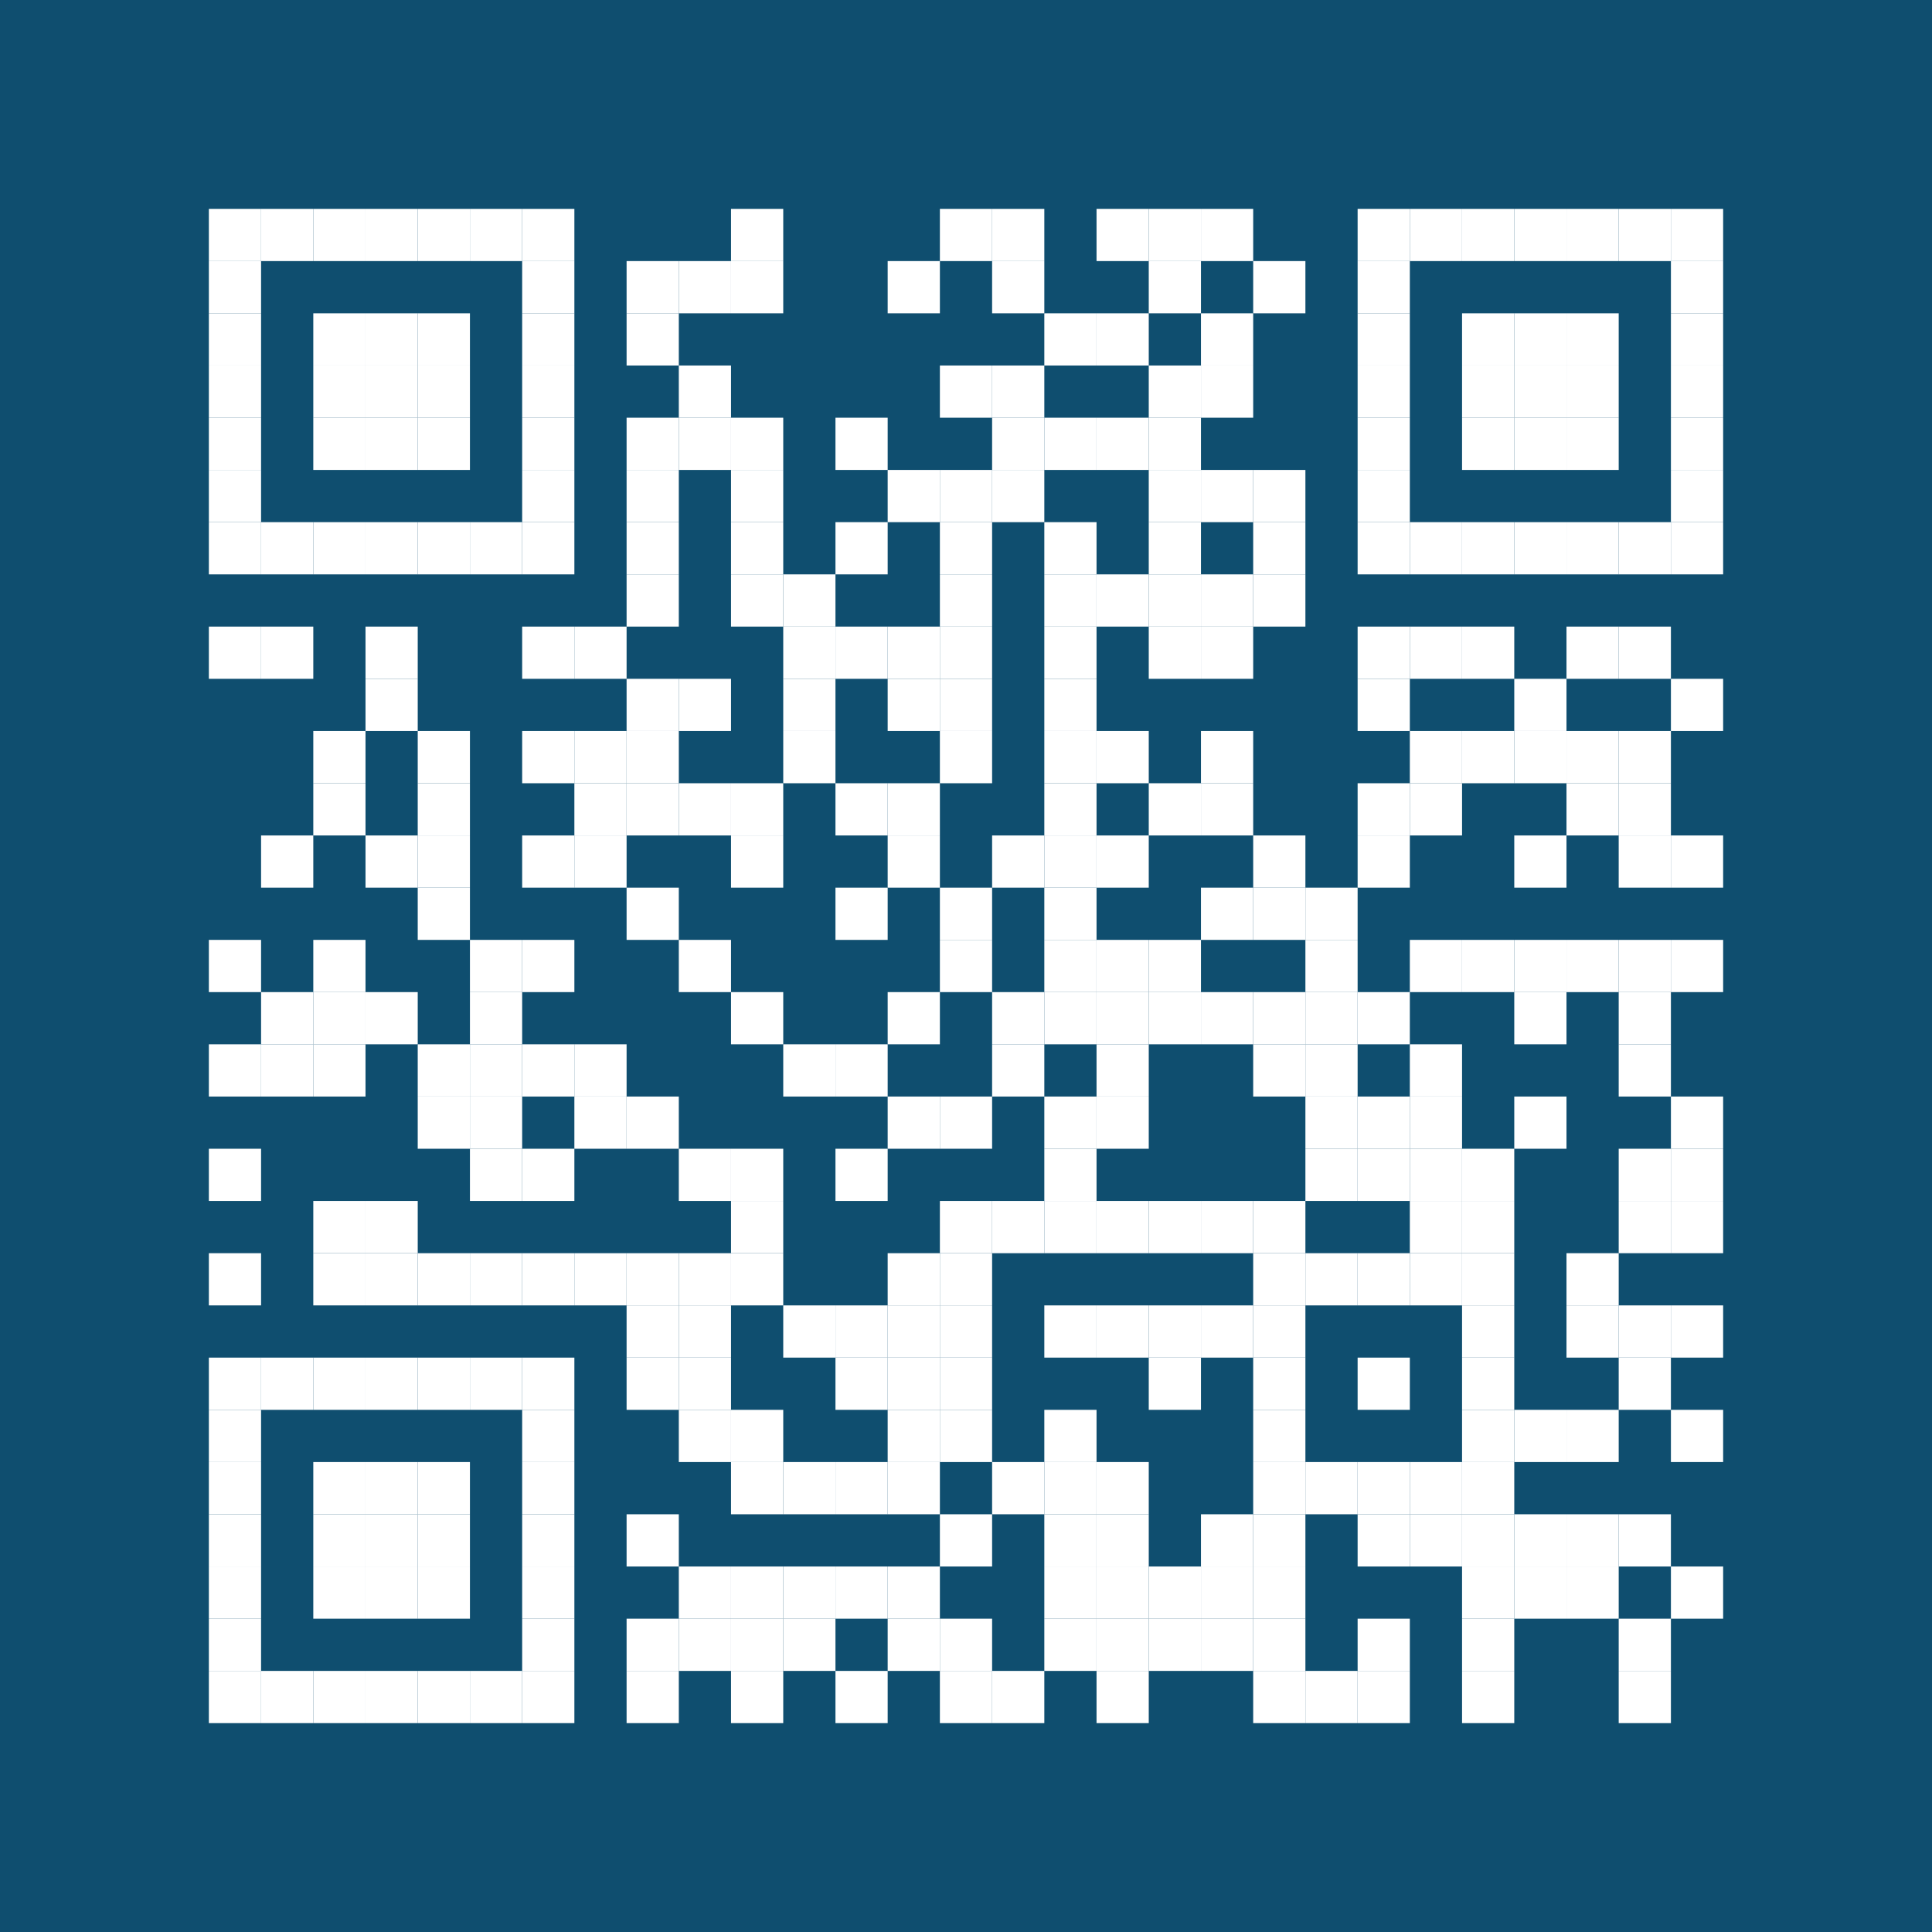 <?xml version="1.0" encoding="UTF-8" standalone="yes"?>
<!-- Created with qrencode 4.1.1 (https://fukuchi.org/works/qrencode/index.html) -->
<svg width="3.92cm" height="3.92cm" viewBox="0 0 37 37" preserveAspectRatio="none" version="1.1" xmlns="http://www.w3.org/2000/svg">
	<g id="QRcode">
		<rect x="0" y="0" width="37" height="37" fill="#0f4e6f"/>
		<g id="Pattern" transform="translate(4,4)">
			<rect x="0" y="0" width="1" height="1" fill="#ffffff"/>
			<rect x="1" y="0" width="1" height="1" fill="#ffffff"/>
			<rect x="2" y="0" width="1" height="1" fill="#ffffff"/>
			<rect x="3" y="0" width="1" height="1" fill="#ffffff"/>
			<rect x="4" y="0" width="1" height="1" fill="#ffffff"/>
			<rect x="5" y="0" width="1" height="1" fill="#ffffff"/>
			<rect x="6" y="0" width="1" height="1" fill="#ffffff"/>
			<rect x="10" y="0" width="1" height="1" fill="#ffffff"/>
			<rect x="14" y="0" width="1" height="1" fill="#ffffff"/>
			<rect x="15" y="0" width="1" height="1" fill="#ffffff"/>
			<rect x="17" y="0" width="1" height="1" fill="#ffffff"/>
			<rect x="18" y="0" width="1" height="1" fill="#ffffff"/>
			<rect x="19" y="0" width="1" height="1" fill="#ffffff"/>
			<rect x="22" y="0" width="1" height="1" fill="#ffffff"/>
			<rect x="23" y="0" width="1" height="1" fill="#ffffff"/>
			<rect x="24" y="0" width="1" height="1" fill="#ffffff"/>
			<rect x="25" y="0" width="1" height="1" fill="#ffffff"/>
			<rect x="26" y="0" width="1" height="1" fill="#ffffff"/>
			<rect x="27" y="0" width="1" height="1" fill="#ffffff"/>
			<rect x="28" y="0" width="1" height="1" fill="#ffffff"/>
			<rect x="0" y="1" width="1" height="1" fill="#ffffff"/>
			<rect x="6" y="1" width="1" height="1" fill="#ffffff"/>
			<rect x="8" y="1" width="1" height="1" fill="#ffffff"/>
			<rect x="9" y="1" width="1" height="1" fill="#ffffff"/>
			<rect x="10" y="1" width="1" height="1" fill="#ffffff"/>
			<rect x="13" y="1" width="1" height="1" fill="#ffffff"/>
			<rect x="15" y="1" width="1" height="1" fill="#ffffff"/>
			<rect x="18" y="1" width="1" height="1" fill="#ffffff"/>
			<rect x="20" y="1" width="1" height="1" fill="#ffffff"/>
			<rect x="22" y="1" width="1" height="1" fill="#ffffff"/>
			<rect x="28" y="1" width="1" height="1" fill="#ffffff"/>
			<rect x="0" y="2" width="1" height="1" fill="#ffffff"/>
			<rect x="2" y="2" width="1" height="1" fill="#ffffff"/>
			<rect x="3" y="2" width="1" height="1" fill="#ffffff"/>
			<rect x="4" y="2" width="1" height="1" fill="#ffffff"/>
			<rect x="6" y="2" width="1" height="1" fill="#ffffff"/>
			<rect x="8" y="2" width="1" height="1" fill="#ffffff"/>
			<rect x="16" y="2" width="1" height="1" fill="#ffffff"/>
			<rect x="17" y="2" width="1" height="1" fill="#ffffff"/>
			<rect x="19" y="2" width="1" height="1" fill="#ffffff"/>
			<rect x="22" y="2" width="1" height="1" fill="#ffffff"/>
			<rect x="24" y="2" width="1" height="1" fill="#ffffff"/>
			<rect x="25" y="2" width="1" height="1" fill="#ffffff"/>
			<rect x="26" y="2" width="1" height="1" fill="#ffffff"/>
			<rect x="28" y="2" width="1" height="1" fill="#ffffff"/>
			<rect x="0" y="3" width="1" height="1" fill="#ffffff"/>
			<rect x="2" y="3" width="1" height="1" fill="#ffffff"/>
			<rect x="3" y="3" width="1" height="1" fill="#ffffff"/>
			<rect x="4" y="3" width="1" height="1" fill="#ffffff"/>
			<rect x="6" y="3" width="1" height="1" fill="#ffffff"/>
			<rect x="9" y="3" width="1" height="1" fill="#ffffff"/>
			<rect x="14" y="3" width="1" height="1" fill="#ffffff"/>
			<rect x="15" y="3" width="1" height="1" fill="#ffffff"/>
			<rect x="18" y="3" width="1" height="1" fill="#ffffff"/>
			<rect x="19" y="3" width="1" height="1" fill="#ffffff"/>
			<rect x="22" y="3" width="1" height="1" fill="#ffffff"/>
			<rect x="24" y="3" width="1" height="1" fill="#ffffff"/>
			<rect x="25" y="3" width="1" height="1" fill="#ffffff"/>
			<rect x="26" y="3" width="1" height="1" fill="#ffffff"/>
			<rect x="28" y="3" width="1" height="1" fill="#ffffff"/>
			<rect x="0" y="4" width="1" height="1" fill="#ffffff"/>
			<rect x="2" y="4" width="1" height="1" fill="#ffffff"/>
			<rect x="3" y="4" width="1" height="1" fill="#ffffff"/>
			<rect x="4" y="4" width="1" height="1" fill="#ffffff"/>
			<rect x="6" y="4" width="1" height="1" fill="#ffffff"/>
			<rect x="8" y="4" width="1" height="1" fill="#ffffff"/>
			<rect x="9" y="4" width="1" height="1" fill="#ffffff"/>
			<rect x="10" y="4" width="1" height="1" fill="#ffffff"/>
			<rect x="12" y="4" width="1" height="1" fill="#ffffff"/>
			<rect x="15" y="4" width="1" height="1" fill="#ffffff"/>
			<rect x="16" y="4" width="1" height="1" fill="#ffffff"/>
			<rect x="17" y="4" width="1" height="1" fill="#ffffff"/>
			<rect x="18" y="4" width="1" height="1" fill="#ffffff"/>
			<rect x="22" y="4" width="1" height="1" fill="#ffffff"/>
			<rect x="24" y="4" width="1" height="1" fill="#ffffff"/>
			<rect x="25" y="4" width="1" height="1" fill="#ffffff"/>
			<rect x="26" y="4" width="1" height="1" fill="#ffffff"/>
			<rect x="28" y="4" width="1" height="1" fill="#ffffff"/>
			<rect x="0" y="5" width="1" height="1" fill="#ffffff"/>
			<rect x="6" y="5" width="1" height="1" fill="#ffffff"/>
			<rect x="8" y="5" width="1" height="1" fill="#ffffff"/>
			<rect x="10" y="5" width="1" height="1" fill="#ffffff"/>
			<rect x="13" y="5" width="1" height="1" fill="#ffffff"/>
			<rect x="14" y="5" width="1" height="1" fill="#ffffff"/>
			<rect x="15" y="5" width="1" height="1" fill="#ffffff"/>
			<rect x="18" y="5" width="1" height="1" fill="#ffffff"/>
			<rect x="19" y="5" width="1" height="1" fill="#ffffff"/>
			<rect x="20" y="5" width="1" height="1" fill="#ffffff"/>
			<rect x="22" y="5" width="1" height="1" fill="#ffffff"/>
			<rect x="28" y="5" width="1" height="1" fill="#ffffff"/>
			<rect x="0" y="6" width="1" height="1" fill="#ffffff"/>
			<rect x="1" y="6" width="1" height="1" fill="#ffffff"/>
			<rect x="2" y="6" width="1" height="1" fill="#ffffff"/>
			<rect x="3" y="6" width="1" height="1" fill="#ffffff"/>
			<rect x="4" y="6" width="1" height="1" fill="#ffffff"/>
			<rect x="5" y="6" width="1" height="1" fill="#ffffff"/>
			<rect x="6" y="6" width="1" height="1" fill="#ffffff"/>
			<rect x="8" y="6" width="1" height="1" fill="#ffffff"/>
			<rect x="10" y="6" width="1" height="1" fill="#ffffff"/>
			<rect x="12" y="6" width="1" height="1" fill="#ffffff"/>
			<rect x="14" y="6" width="1" height="1" fill="#ffffff"/>
			<rect x="16" y="6" width="1" height="1" fill="#ffffff"/>
			<rect x="18" y="6" width="1" height="1" fill="#ffffff"/>
			<rect x="20" y="6" width="1" height="1" fill="#ffffff"/>
			<rect x="22" y="6" width="1" height="1" fill="#ffffff"/>
			<rect x="23" y="6" width="1" height="1" fill="#ffffff"/>
			<rect x="24" y="6" width="1" height="1" fill="#ffffff"/>
			<rect x="25" y="6" width="1" height="1" fill="#ffffff"/>
			<rect x="26" y="6" width="1" height="1" fill="#ffffff"/>
			<rect x="27" y="6" width="1" height="1" fill="#ffffff"/>
			<rect x="28" y="6" width="1" height="1" fill="#ffffff"/>
			<rect x="8" y="7" width="1" height="1" fill="#ffffff"/>
			<rect x="10" y="7" width="1" height="1" fill="#ffffff"/>
			<rect x="11" y="7" width="1" height="1" fill="#ffffff"/>
			<rect x="14" y="7" width="1" height="1" fill="#ffffff"/>
			<rect x="16" y="7" width="1" height="1" fill="#ffffff"/>
			<rect x="17" y="7" width="1" height="1" fill="#ffffff"/>
			<rect x="18" y="7" width="1" height="1" fill="#ffffff"/>
			<rect x="19" y="7" width="1" height="1" fill="#ffffff"/>
			<rect x="20" y="7" width="1" height="1" fill="#ffffff"/>
			<rect x="0" y="8" width="1" height="1" fill="#ffffff"/>
			<rect x="1" y="8" width="1" height="1" fill="#ffffff"/>
			<rect x="3" y="8" width="1" height="1" fill="#ffffff"/>
			<rect x="6" y="8" width="1" height="1" fill="#ffffff"/>
			<rect x="7" y="8" width="1" height="1" fill="#ffffff"/>
			<rect x="11" y="8" width="1" height="1" fill="#ffffff"/>
			<rect x="12" y="8" width="1" height="1" fill="#ffffff"/>
			<rect x="13" y="8" width="1" height="1" fill="#ffffff"/>
			<rect x="14" y="8" width="1" height="1" fill="#ffffff"/>
			<rect x="16" y="8" width="1" height="1" fill="#ffffff"/>
			<rect x="18" y="8" width="1" height="1" fill="#ffffff"/>
			<rect x="19" y="8" width="1" height="1" fill="#ffffff"/>
			<rect x="22" y="8" width="1" height="1" fill="#ffffff"/>
			<rect x="23" y="8" width="1" height="1" fill="#ffffff"/>
			<rect x="24" y="8" width="1" height="1" fill="#ffffff"/>
			<rect x="26" y="8" width="1" height="1" fill="#ffffff"/>
			<rect x="27" y="8" width="1" height="1" fill="#ffffff"/>
			<rect x="3" y="9" width="1" height="1" fill="#ffffff"/>
			<rect x="8" y="9" width="1" height="1" fill="#ffffff"/>
			<rect x="9" y="9" width="1" height="1" fill="#ffffff"/>
			<rect x="11" y="9" width="1" height="1" fill="#ffffff"/>
			<rect x="13" y="9" width="1" height="1" fill="#ffffff"/>
			<rect x="14" y="9" width="1" height="1" fill="#ffffff"/>
			<rect x="16" y="9" width="1" height="1" fill="#ffffff"/>
			<rect x="22" y="9" width="1" height="1" fill="#ffffff"/>
			<rect x="25" y="9" width="1" height="1" fill="#ffffff"/>
			<rect x="28" y="9" width="1" height="1" fill="#ffffff"/>
			<rect x="2" y="10" width="1" height="1" fill="#ffffff"/>
			<rect x="4" y="10" width="1" height="1" fill="#ffffff"/>
			<rect x="6" y="10" width="1" height="1" fill="#ffffff"/>
			<rect x="7" y="10" width="1" height="1" fill="#ffffff"/>
			<rect x="8" y="10" width="1" height="1" fill="#ffffff"/>
			<rect x="11" y="10" width="1" height="1" fill="#ffffff"/>
			<rect x="14" y="10" width="1" height="1" fill="#ffffff"/>
			<rect x="16" y="10" width="1" height="1" fill="#ffffff"/>
			<rect x="17" y="10" width="1" height="1" fill="#ffffff"/>
			<rect x="19" y="10" width="1" height="1" fill="#ffffff"/>
			<rect x="23" y="10" width="1" height="1" fill="#ffffff"/>
			<rect x="24" y="10" width="1" height="1" fill="#ffffff"/>
			<rect x="25" y="10" width="1" height="1" fill="#ffffff"/>
			<rect x="26" y="10" width="1" height="1" fill="#ffffff"/>
			<rect x="27" y="10" width="1" height="1" fill="#ffffff"/>
			<rect x="2" y="11" width="1" height="1" fill="#ffffff"/>
			<rect x="4" y="11" width="1" height="1" fill="#ffffff"/>
			<rect x="7" y="11" width="1" height="1" fill="#ffffff"/>
			<rect x="8" y="11" width="1" height="1" fill="#ffffff"/>
			<rect x="9" y="11" width="1" height="1" fill="#ffffff"/>
			<rect x="10" y="11" width="1" height="1" fill="#ffffff"/>
			<rect x="12" y="11" width="1" height="1" fill="#ffffff"/>
			<rect x="13" y="11" width="1" height="1" fill="#ffffff"/>
			<rect x="16" y="11" width="1" height="1" fill="#ffffff"/>
			<rect x="18" y="11" width="1" height="1" fill="#ffffff"/>
			<rect x="19" y="11" width="1" height="1" fill="#ffffff"/>
			<rect x="22" y="11" width="1" height="1" fill="#ffffff"/>
			<rect x="23" y="11" width="1" height="1" fill="#ffffff"/>
			<rect x="26" y="11" width="1" height="1" fill="#ffffff"/>
			<rect x="27" y="11" width="1" height="1" fill="#ffffff"/>
			<rect x="1" y="12" width="1" height="1" fill="#ffffff"/>
			<rect x="3" y="12" width="1" height="1" fill="#ffffff"/>
			<rect x="4" y="12" width="1" height="1" fill="#ffffff"/>
			<rect x="6" y="12" width="1" height="1" fill="#ffffff"/>
			<rect x="7" y="12" width="1" height="1" fill="#ffffff"/>
			<rect x="10" y="12" width="1" height="1" fill="#ffffff"/>
			<rect x="13" y="12" width="1" height="1" fill="#ffffff"/>
			<rect x="15" y="12" width="1" height="1" fill="#ffffff"/>
			<rect x="16" y="12" width="1" height="1" fill="#ffffff"/>
			<rect x="17" y="12" width="1" height="1" fill="#ffffff"/>
			<rect x="20" y="12" width="1" height="1" fill="#ffffff"/>
			<rect x="22" y="12" width="1" height="1" fill="#ffffff"/>
			<rect x="25" y="12" width="1" height="1" fill="#ffffff"/>
			<rect x="27" y="12" width="1" height="1" fill="#ffffff"/>
			<rect x="28" y="12" width="1" height="1" fill="#ffffff"/>
			<rect x="4" y="13" width="1" height="1" fill="#ffffff"/>
			<rect x="8" y="13" width="1" height="1" fill="#ffffff"/>
			<rect x="12" y="13" width="1" height="1" fill="#ffffff"/>
			<rect x="14" y="13" width="1" height="1" fill="#ffffff"/>
			<rect x="16" y="13" width="1" height="1" fill="#ffffff"/>
			<rect x="19" y="13" width="1" height="1" fill="#ffffff"/>
			<rect x="20" y="13" width="1" height="1" fill="#ffffff"/>
			<rect x="21" y="13" width="1" height="1" fill="#ffffff"/>
			<rect x="0" y="14" width="1" height="1" fill="#ffffff"/>
			<rect x="2" y="14" width="1" height="1" fill="#ffffff"/>
			<rect x="5" y="14" width="1" height="1" fill="#ffffff"/>
			<rect x="6" y="14" width="1" height="1" fill="#ffffff"/>
			<rect x="9" y="14" width="1" height="1" fill="#ffffff"/>
			<rect x="14" y="14" width="1" height="1" fill="#ffffff"/>
			<rect x="16" y="14" width="1" height="1" fill="#ffffff"/>
			<rect x="17" y="14" width="1" height="1" fill="#ffffff"/>
			<rect x="18" y="14" width="1" height="1" fill="#ffffff"/>
			<rect x="21" y="14" width="1" height="1" fill="#ffffff"/>
			<rect x="23" y="14" width="1" height="1" fill="#ffffff"/>
			<rect x="24" y="14" width="1" height="1" fill="#ffffff"/>
			<rect x="25" y="14" width="1" height="1" fill="#ffffff"/>
			<rect x="26" y="14" width="1" height="1" fill="#ffffff"/>
			<rect x="27" y="14" width="1" height="1" fill="#ffffff"/>
			<rect x="28" y="14" width="1" height="1" fill="#ffffff"/>
			<rect x="1" y="15" width="1" height="1" fill="#ffffff"/>
			<rect x="2" y="15" width="1" height="1" fill="#ffffff"/>
			<rect x="3" y="15" width="1" height="1" fill="#ffffff"/>
			<rect x="5" y="15" width="1" height="1" fill="#ffffff"/>
			<rect x="10" y="15" width="1" height="1" fill="#ffffff"/>
			<rect x="13" y="15" width="1" height="1" fill="#ffffff"/>
			<rect x="15" y="15" width="1" height="1" fill="#ffffff"/>
			<rect x="16" y="15" width="1" height="1" fill="#ffffff"/>
			<rect x="17" y="15" width="1" height="1" fill="#ffffff"/>
			<rect x="18" y="15" width="1" height="1" fill="#ffffff"/>
			<rect x="19" y="15" width="1" height="1" fill="#ffffff"/>
			<rect x="20" y="15" width="1" height="1" fill="#ffffff"/>
			<rect x="21" y="15" width="1" height="1" fill="#ffffff"/>
			<rect x="22" y="15" width="1" height="1" fill="#ffffff"/>
			<rect x="25" y="15" width="1" height="1" fill="#ffffff"/>
			<rect x="27" y="15" width="1" height="1" fill="#ffffff"/>
			<rect x="0" y="16" width="1" height="1" fill="#ffffff"/>
			<rect x="1" y="16" width="1" height="1" fill="#ffffff"/>
			<rect x="2" y="16" width="1" height="1" fill="#ffffff"/>
			<rect x="4" y="16" width="1" height="1" fill="#ffffff"/>
			<rect x="5" y="16" width="1" height="1" fill="#ffffff"/>
			<rect x="6" y="16" width="1" height="1" fill="#ffffff"/>
			<rect x="7" y="16" width="1" height="1" fill="#ffffff"/>
			<rect x="11" y="16" width="1" height="1" fill="#ffffff"/>
			<rect x="12" y="16" width="1" height="1" fill="#ffffff"/>
			<rect x="15" y="16" width="1" height="1" fill="#ffffff"/>
			<rect x="17" y="16" width="1" height="1" fill="#ffffff"/>
			<rect x="20" y="16" width="1" height="1" fill="#ffffff"/>
			<rect x="21" y="16" width="1" height="1" fill="#ffffff"/>
			<rect x="23" y="16" width="1" height="1" fill="#ffffff"/>
			<rect x="27" y="16" width="1" height="1" fill="#ffffff"/>
			<rect x="4" y="17" width="1" height="1" fill="#ffffff"/>
			<rect x="5" y="17" width="1" height="1" fill="#ffffff"/>
			<rect x="7" y="17" width="1" height="1" fill="#ffffff"/>
			<rect x="8" y="17" width="1" height="1" fill="#ffffff"/>
			<rect x="13" y="17" width="1" height="1" fill="#ffffff"/>
			<rect x="14" y="17" width="1" height="1" fill="#ffffff"/>
			<rect x="16" y="17" width="1" height="1" fill="#ffffff"/>
			<rect x="17" y="17" width="1" height="1" fill="#ffffff"/>
			<rect x="21" y="17" width="1" height="1" fill="#ffffff"/>
			<rect x="22" y="17" width="1" height="1" fill="#ffffff"/>
			<rect x="23" y="17" width="1" height="1" fill="#ffffff"/>
			<rect x="25" y="17" width="1" height="1" fill="#ffffff"/>
			<rect x="28" y="17" width="1" height="1" fill="#ffffff"/>
			<rect x="0" y="18" width="1" height="1" fill="#ffffff"/>
			<rect x="5" y="18" width="1" height="1" fill="#ffffff"/>
			<rect x="6" y="18" width="1" height="1" fill="#ffffff"/>
			<rect x="9" y="18" width="1" height="1" fill="#ffffff"/>
			<rect x="10" y="18" width="1" height="1" fill="#ffffff"/>
			<rect x="12" y="18" width="1" height="1" fill="#ffffff"/>
			<rect x="16" y="18" width="1" height="1" fill="#ffffff"/>
			<rect x="21" y="18" width="1" height="1" fill="#ffffff"/>
			<rect x="22" y="18" width="1" height="1" fill="#ffffff"/>
			<rect x="23" y="18" width="1" height="1" fill="#ffffff"/>
			<rect x="24" y="18" width="1" height="1" fill="#ffffff"/>
			<rect x="27" y="18" width="1" height="1" fill="#ffffff"/>
			<rect x="28" y="18" width="1" height="1" fill="#ffffff"/>
			<rect x="2" y="19" width="1" height="1" fill="#ffffff"/>
			<rect x="3" y="19" width="1" height="1" fill="#ffffff"/>
			<rect x="10" y="19" width="1" height="1" fill="#ffffff"/>
			<rect x="14" y="19" width="1" height="1" fill="#ffffff"/>
			<rect x="15" y="19" width="1" height="1" fill="#ffffff"/>
			<rect x="16" y="19" width="1" height="1" fill="#ffffff"/>
			<rect x="17" y="19" width="1" height="1" fill="#ffffff"/>
			<rect x="18" y="19" width="1" height="1" fill="#ffffff"/>
			<rect x="19" y="19" width="1" height="1" fill="#ffffff"/>
			<rect x="20" y="19" width="1" height="1" fill="#ffffff"/>
			<rect x="23" y="19" width="1" height="1" fill="#ffffff"/>
			<rect x="24" y="19" width="1" height="1" fill="#ffffff"/>
			<rect x="27" y="19" width="1" height="1" fill="#ffffff"/>
			<rect x="28" y="19" width="1" height="1" fill="#ffffff"/>
			<rect x="0" y="20" width="1" height="1" fill="#ffffff"/>
			<rect x="2" y="20" width="1" height="1" fill="#ffffff"/>
			<rect x="3" y="20" width="1" height="1" fill="#ffffff"/>
			<rect x="4" y="20" width="1" height="1" fill="#ffffff"/>
			<rect x="5" y="20" width="1" height="1" fill="#ffffff"/>
			<rect x="6" y="20" width="1" height="1" fill="#ffffff"/>
			<rect x="7" y="20" width="1" height="1" fill="#ffffff"/>
			<rect x="8" y="20" width="1" height="1" fill="#ffffff"/>
			<rect x="9" y="20" width="1" height="1" fill="#ffffff"/>
			<rect x="10" y="20" width="1" height="1" fill="#ffffff"/>
			<rect x="13" y="20" width="1" height="1" fill="#ffffff"/>
			<rect x="14" y="20" width="1" height="1" fill="#ffffff"/>
			<rect x="20" y="20" width="1" height="1" fill="#ffffff"/>
			<rect x="21" y="20" width="1" height="1" fill="#ffffff"/>
			<rect x="22" y="20" width="1" height="1" fill="#ffffff"/>
			<rect x="23" y="20" width="1" height="1" fill="#ffffff"/>
			<rect x="24" y="20" width="1" height="1" fill="#ffffff"/>
			<rect x="26" y="20" width="1" height="1" fill="#ffffff"/>
			<rect x="8" y="21" width="1" height="1" fill="#ffffff"/>
			<rect x="9" y="21" width="1" height="1" fill="#ffffff"/>
			<rect x="11" y="21" width="1" height="1" fill="#ffffff"/>
			<rect x="12" y="21" width="1" height="1" fill="#ffffff"/>
			<rect x="13" y="21" width="1" height="1" fill="#ffffff"/>
			<rect x="14" y="21" width="1" height="1" fill="#ffffff"/>
			<rect x="16" y="21" width="1" height="1" fill="#ffffff"/>
			<rect x="17" y="21" width="1" height="1" fill="#ffffff"/>
			<rect x="18" y="21" width="1" height="1" fill="#ffffff"/>
			<rect x="19" y="21" width="1" height="1" fill="#ffffff"/>
			<rect x="20" y="21" width="1" height="1" fill="#ffffff"/>
			<rect x="24" y="21" width="1" height="1" fill="#ffffff"/>
			<rect x="26" y="21" width="1" height="1" fill="#ffffff"/>
			<rect x="27" y="21" width="1" height="1" fill="#ffffff"/>
			<rect x="28" y="21" width="1" height="1" fill="#ffffff"/>
			<rect x="0" y="22" width="1" height="1" fill="#ffffff"/>
			<rect x="1" y="22" width="1" height="1" fill="#ffffff"/>
			<rect x="2" y="22" width="1" height="1" fill="#ffffff"/>
			<rect x="3" y="22" width="1" height="1" fill="#ffffff"/>
			<rect x="4" y="22" width="1" height="1" fill="#ffffff"/>
			<rect x="5" y="22" width="1" height="1" fill="#ffffff"/>
			<rect x="6" y="22" width="1" height="1" fill="#ffffff"/>
			<rect x="8" y="22" width="1" height="1" fill="#ffffff"/>
			<rect x="9" y="22" width="1" height="1" fill="#ffffff"/>
			<rect x="12" y="22" width="1" height="1" fill="#ffffff"/>
			<rect x="13" y="22" width="1" height="1" fill="#ffffff"/>
			<rect x="14" y="22" width="1" height="1" fill="#ffffff"/>
			<rect x="18" y="22" width="1" height="1" fill="#ffffff"/>
			<rect x="20" y="22" width="1" height="1" fill="#ffffff"/>
			<rect x="22" y="22" width="1" height="1" fill="#ffffff"/>
			<rect x="24" y="22" width="1" height="1" fill="#ffffff"/>
			<rect x="27" y="22" width="1" height="1" fill="#ffffff"/>
			<rect x="0" y="23" width="1" height="1" fill="#ffffff"/>
			<rect x="6" y="23" width="1" height="1" fill="#ffffff"/>
			<rect x="9" y="23" width="1" height="1" fill="#ffffff"/>
			<rect x="10" y="23" width="1" height="1" fill="#ffffff"/>
			<rect x="13" y="23" width="1" height="1" fill="#ffffff"/>
			<rect x="14" y="23" width="1" height="1" fill="#ffffff"/>
			<rect x="16" y="23" width="1" height="1" fill="#ffffff"/>
			<rect x="20" y="23" width="1" height="1" fill="#ffffff"/>
			<rect x="24" y="23" width="1" height="1" fill="#ffffff"/>
			<rect x="25" y="23" width="1" height="1" fill="#ffffff"/>
			<rect x="26" y="23" width="1" height="1" fill="#ffffff"/>
			<rect x="28" y="23" width="1" height="1" fill="#ffffff"/>
			<rect x="0" y="24" width="1" height="1" fill="#ffffff"/>
			<rect x="2" y="24" width="1" height="1" fill="#ffffff"/>
			<rect x="3" y="24" width="1" height="1" fill="#ffffff"/>
			<rect x="4" y="24" width="1" height="1" fill="#ffffff"/>
			<rect x="6" y="24" width="1" height="1" fill="#ffffff"/>
			<rect x="10" y="24" width="1" height="1" fill="#ffffff"/>
			<rect x="11" y="24" width="1" height="1" fill="#ffffff"/>
			<rect x="12" y="24" width="1" height="1" fill="#ffffff"/>
			<rect x="13" y="24" width="1" height="1" fill="#ffffff"/>
			<rect x="15" y="24" width="1" height="1" fill="#ffffff"/>
			<rect x="16" y="24" width="1" height="1" fill="#ffffff"/>
			<rect x="17" y="24" width="1" height="1" fill="#ffffff"/>
			<rect x="20" y="24" width="1" height="1" fill="#ffffff"/>
			<rect x="21" y="24" width="1" height="1" fill="#ffffff"/>
			<rect x="22" y="24" width="1" height="1" fill="#ffffff"/>
			<rect x="23" y="24" width="1" height="1" fill="#ffffff"/>
			<rect x="24" y="24" width="1" height="1" fill="#ffffff"/>
			<rect x="0" y="25" width="1" height="1" fill="#ffffff"/>
			<rect x="2" y="25" width="1" height="1" fill="#ffffff"/>
			<rect x="3" y="25" width="1" height="1" fill="#ffffff"/>
			<rect x="4" y="25" width="1" height="1" fill="#ffffff"/>
			<rect x="6" y="25" width="1" height="1" fill="#ffffff"/>
			<rect x="8" y="25" width="1" height="1" fill="#ffffff"/>
			<rect x="14" y="25" width="1" height="1" fill="#ffffff"/>
			<rect x="16" y="25" width="1" height="1" fill="#ffffff"/>
			<rect x="17" y="25" width="1" height="1" fill="#ffffff"/>
			<rect x="19" y="25" width="1" height="1" fill="#ffffff"/>
			<rect x="20" y="25" width="1" height="1" fill="#ffffff"/>
			<rect x="22" y="25" width="1" height="1" fill="#ffffff"/>
			<rect x="23" y="25" width="1" height="1" fill="#ffffff"/>
			<rect x="24" y="25" width="1" height="1" fill="#ffffff"/>
			<rect x="25" y="25" width="1" height="1" fill="#ffffff"/>
			<rect x="26" y="25" width="1" height="1" fill="#ffffff"/>
			<rect x="27" y="25" width="1" height="1" fill="#ffffff"/>
			<rect x="0" y="26" width="1" height="1" fill="#ffffff"/>
			<rect x="2" y="26" width="1" height="1" fill="#ffffff"/>
			<rect x="3" y="26" width="1" height="1" fill="#ffffff"/>
			<rect x="4" y="26" width="1" height="1" fill="#ffffff"/>
			<rect x="6" y="26" width="1" height="1" fill="#ffffff"/>
			<rect x="9" y="26" width="1" height="1" fill="#ffffff"/>
			<rect x="10" y="26" width="1" height="1" fill="#ffffff"/>
			<rect x="11" y="26" width="1" height="1" fill="#ffffff"/>
			<rect x="12" y="26" width="1" height="1" fill="#ffffff"/>
			<rect x="13" y="26" width="1" height="1" fill="#ffffff"/>
			<rect x="16" y="26" width="1" height="1" fill="#ffffff"/>
			<rect x="17" y="26" width="1" height="1" fill="#ffffff"/>
			<rect x="18" y="26" width="1" height="1" fill="#ffffff"/>
			<rect x="19" y="26" width="1" height="1" fill="#ffffff"/>
			<rect x="20" y="26" width="1" height="1" fill="#ffffff"/>
			<rect x="24" y="26" width="1" height="1" fill="#ffffff"/>
			<rect x="25" y="26" width="1" height="1" fill="#ffffff"/>
			<rect x="26" y="26" width="1" height="1" fill="#ffffff"/>
			<rect x="28" y="26" width="1" height="1" fill="#ffffff"/>
			<rect x="0" y="27" width="1" height="1" fill="#ffffff"/>
			<rect x="6" y="27" width="1" height="1" fill="#ffffff"/>
			<rect x="8" y="27" width="1" height="1" fill="#ffffff"/>
			<rect x="9" y="27" width="1" height="1" fill="#ffffff"/>
			<rect x="10" y="27" width="1" height="1" fill="#ffffff"/>
			<rect x="11" y="27" width="1" height="1" fill="#ffffff"/>
			<rect x="13" y="27" width="1" height="1" fill="#ffffff"/>
			<rect x="14" y="27" width="1" height="1" fill="#ffffff"/>
			<rect x="16" y="27" width="1" height="1" fill="#ffffff"/>
			<rect x="17" y="27" width="1" height="1" fill="#ffffff"/>
			<rect x="18" y="27" width="1" height="1" fill="#ffffff"/>
			<rect x="19" y="27" width="1" height="1" fill="#ffffff"/>
			<rect x="20" y="27" width="1" height="1" fill="#ffffff"/>
			<rect x="22" y="27" width="1" height="1" fill="#ffffff"/>
			<rect x="24" y="27" width="1" height="1" fill="#ffffff"/>
			<rect x="27" y="27" width="1" height="1" fill="#ffffff"/>
			<rect x="0" y="28" width="1" height="1" fill="#ffffff"/>
			<rect x="1" y="28" width="1" height="1" fill="#ffffff"/>
			<rect x="2" y="28" width="1" height="1" fill="#ffffff"/>
			<rect x="3" y="28" width="1" height="1" fill="#ffffff"/>
			<rect x="4" y="28" width="1" height="1" fill="#ffffff"/>
			<rect x="5" y="28" width="1" height="1" fill="#ffffff"/>
			<rect x="6" y="28" width="1" height="1" fill="#ffffff"/>
			<rect x="8" y="28" width="1" height="1" fill="#ffffff"/>
			<rect x="10" y="28" width="1" height="1" fill="#ffffff"/>
			<rect x="12" y="28" width="1" height="1" fill="#ffffff"/>
			<rect x="14" y="28" width="1" height="1" fill="#ffffff"/>
			<rect x="15" y="28" width="1" height="1" fill="#ffffff"/>
			<rect x="17" y="28" width="1" height="1" fill="#ffffff"/>
			<rect x="20" y="28" width="1" height="1" fill="#ffffff"/>
			<rect x="21" y="28" width="1" height="1" fill="#ffffff"/>
			<rect x="22" y="28" width="1" height="1" fill="#ffffff"/>
			<rect x="24" y="28" width="1" height="1" fill="#ffffff"/>
			<rect x="27" y="28" width="1" height="1" fill="#ffffff"/>
		</g>
	</g>
</svg>
